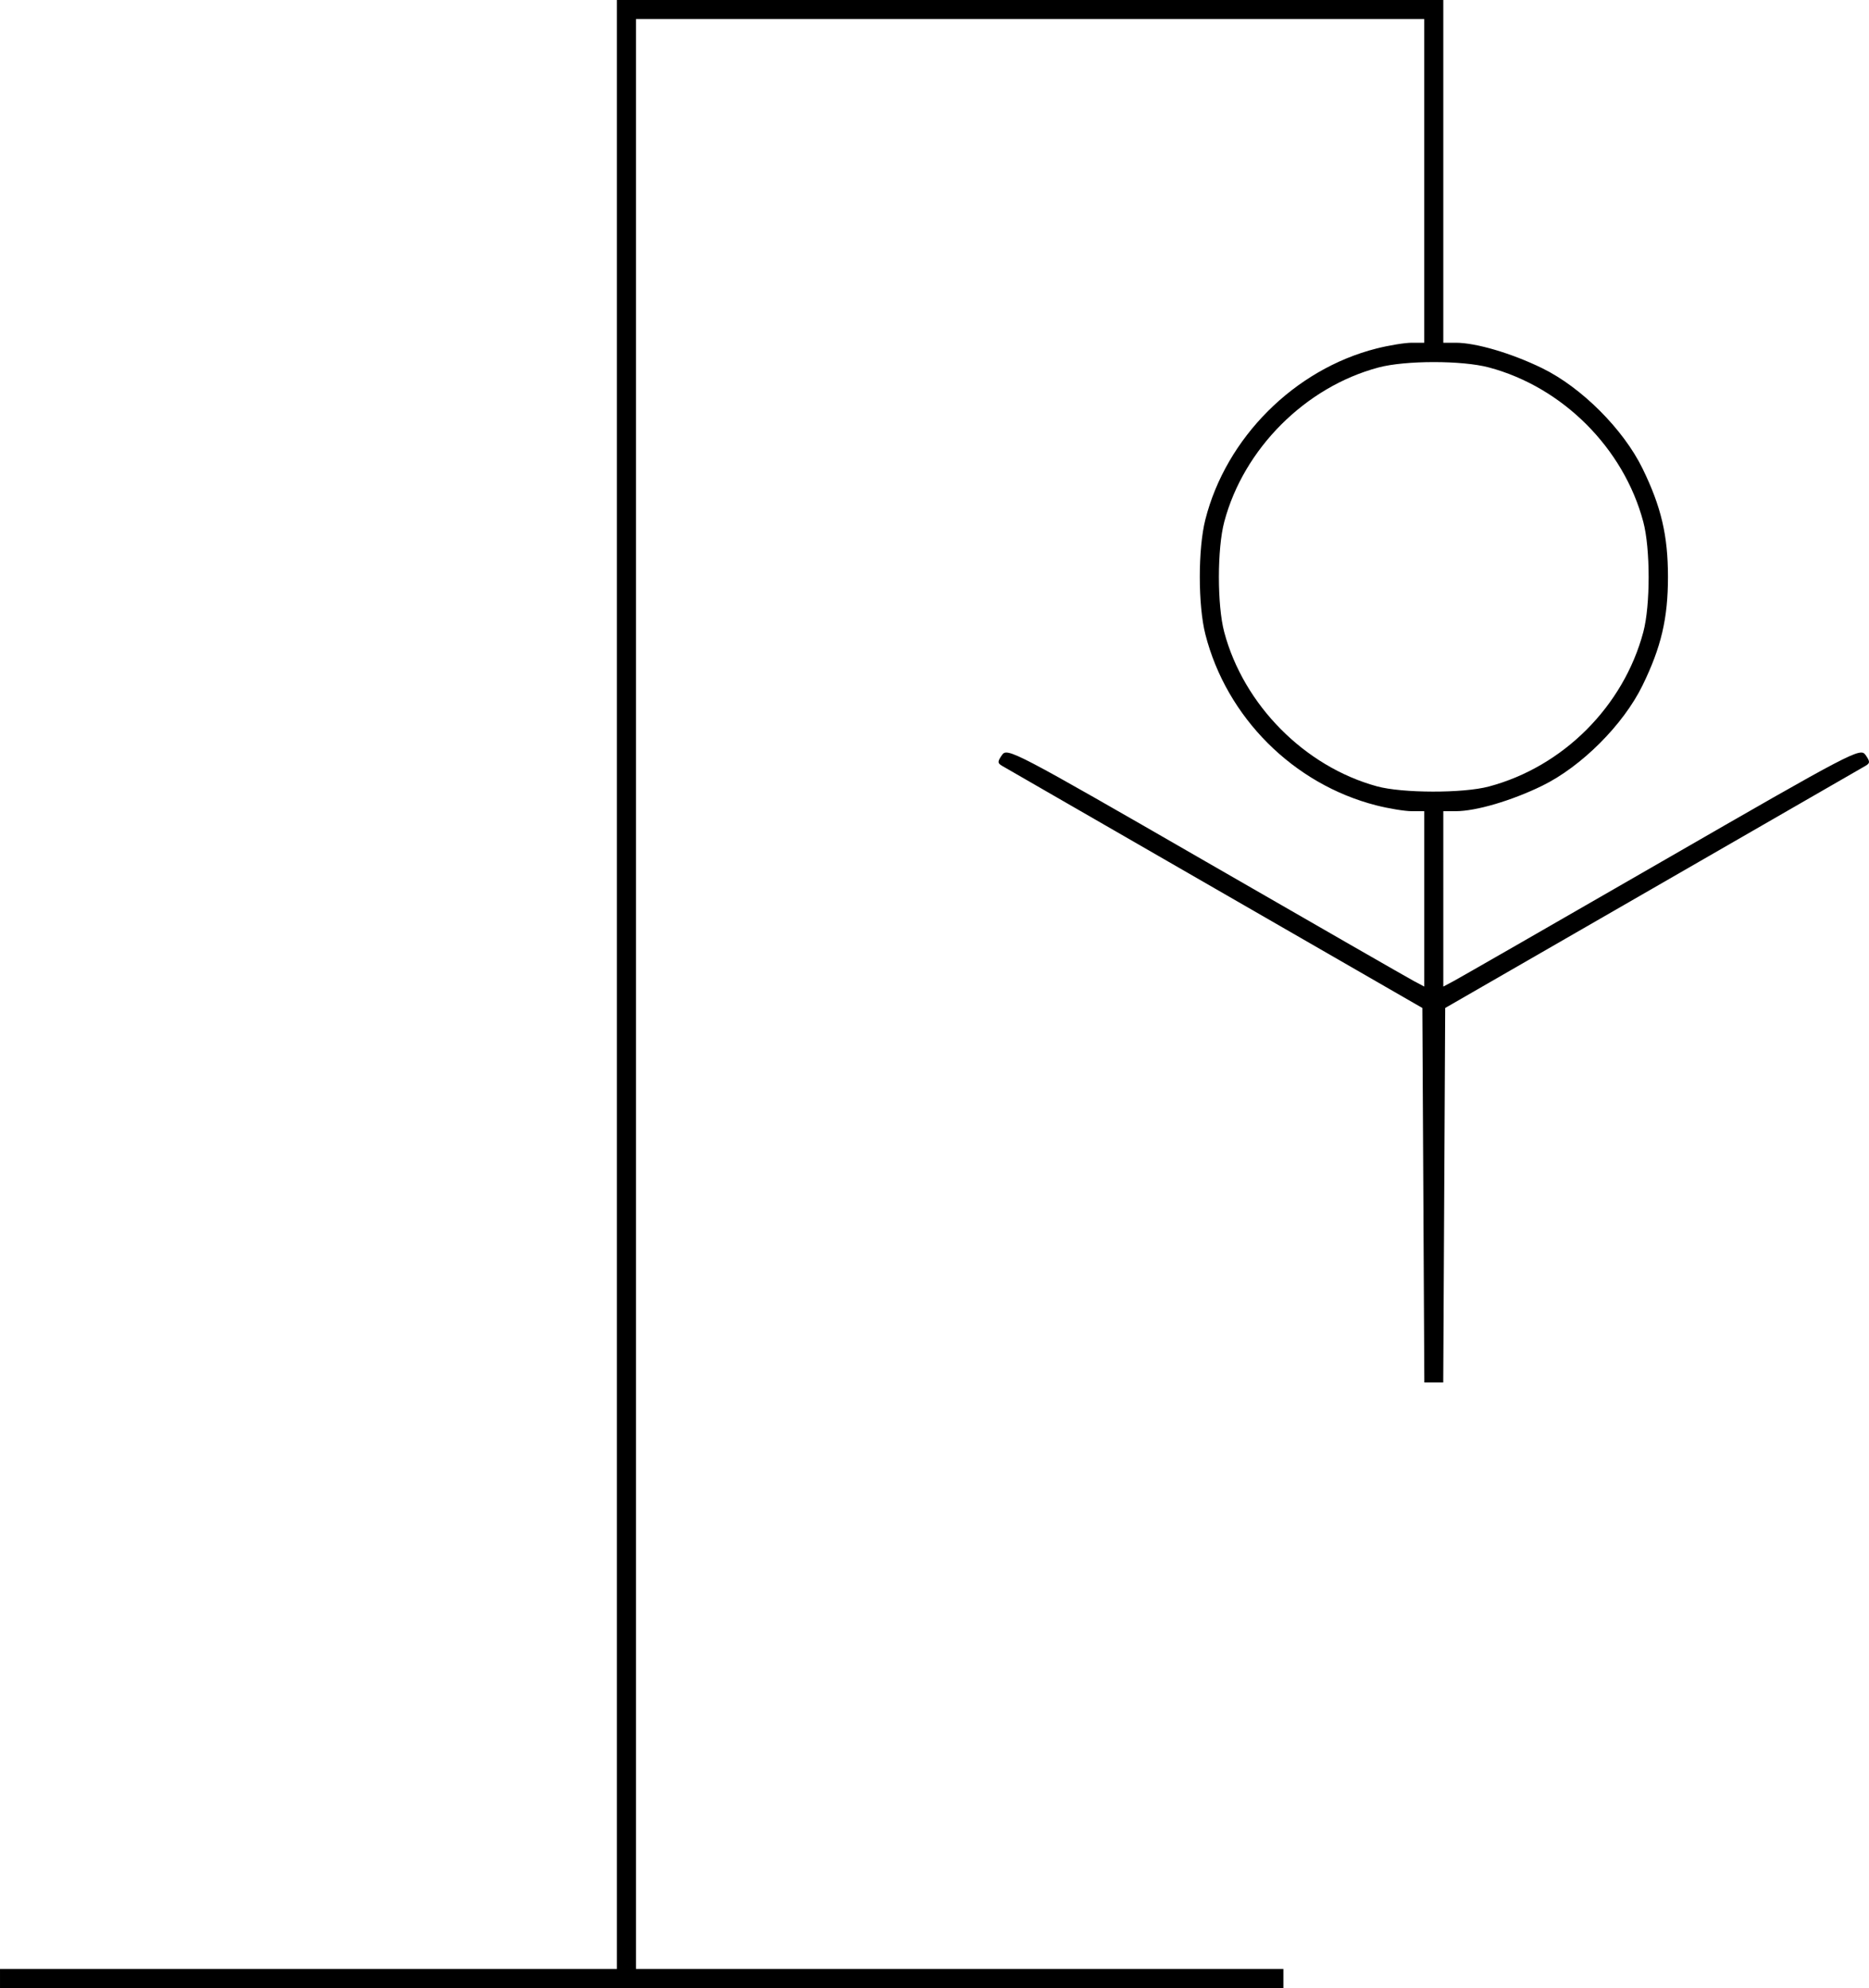 <svg xmlns="http://www.w3.org/2000/svg" width="490.788" height="522" viewBox="0 0 129.854 138.113"><path d="M0 137.451v-.661h42.862V0h57.415v23.812h.87c1.401 0 3.875.73 6.003 1.769 2.728 1.332 5.637 4.241 6.97 6.969 1.298 2.658 1.767 4.66 1.767 7.534 0 2.875-.47 4.877-1.768 7.535-1.332 2.728-4.241 5.637-6.969 6.97-2.128 1.039-4.602 1.767-6.002 1.767h-.87V68.541l.727-.387c.4-.213 6.916-3.954 14.48-8.314 13.288-7.659 13.765-7.909 14.128-7.391.32.458.321.567.006.752-.203.119-6.859 3.953-14.79 8.521l-14.42 8.306-.068 13.008-.068 13.008H98.96l-.069-13.008-.069-13.008-14.42-8.306c-7.93-4.568-14.585-8.402-14.789-8.521-.315-.185-.315-.294.006-.752.363-.518.84-.268 14.128 7.391 7.564 4.36 14.08 8.101 14.48 8.314l.728.387V56.356h-.87c-.48 0-1.58-.18-2.448-.4-5.771-1.468-10.424-6.121-11.892-11.892-.513-2.02-.514-5.934-.002-7.959 1.442-5.696 6.198-10.452 11.894-11.893.867-.22 1.969-.4 2.447-.4h.87V1.323H44.187V136.79h44.98v1.322H0zm103.44-82.808c5.16-1.373 9.36-5.573 10.734-10.734.495-1.858.493-5.797-.003-7.66-1.362-5.118-5.607-9.36-10.731-10.723-1.858-.495-5.797-.493-7.66.003-5.082 1.352-9.368 5.639-10.72 10.721-.496 1.863-.498 5.802-.004 7.66 1.347 5.06 5.58 9.339 10.608 10.718 1.76.483 5.986.492 7.775.015z"/></svg>